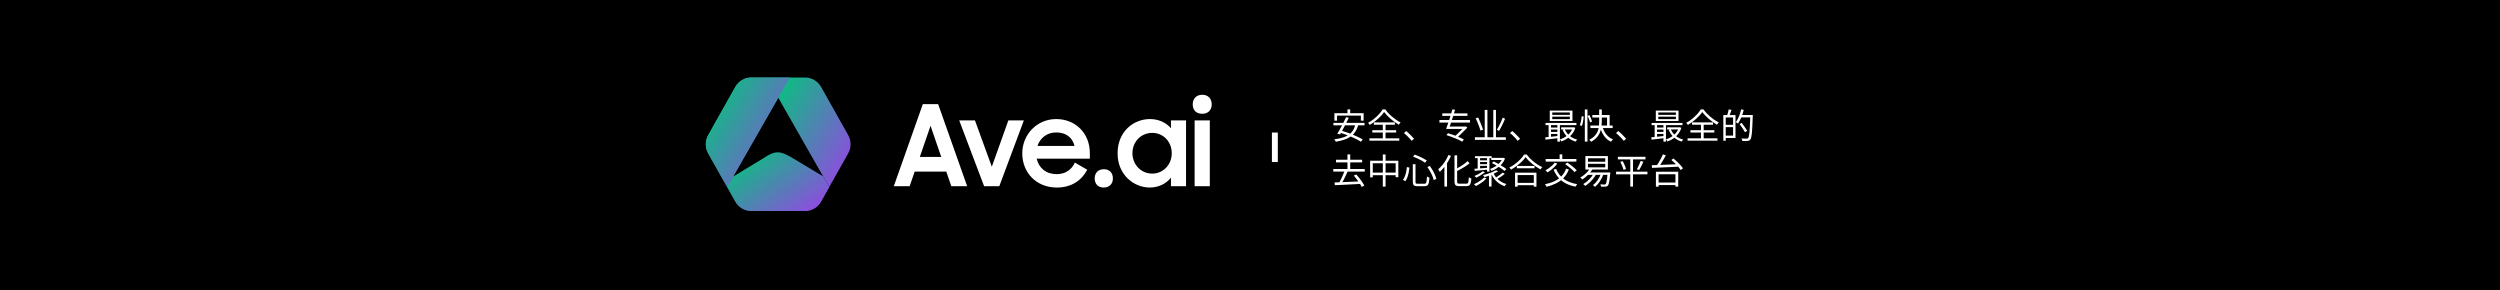 <svg width="1000" height="116" viewBox="0 0 1000 116" fill="none" xmlns="http://www.w3.org/2000/svg">
<path d="M0 0H1000V116H0V0Z" fill="black"/>
<path d="M331.661 74.762L329.165 70.528H293.297L311.259 39.236L306.569 31H300.517C299.217 31.003 297.941 31.353 296.82 32.015C295.699 32.677 294.772 33.626 294.135 34.767L283.281 54.05C282.65 55.163 282.318 56.423 282.318 57.705C282.318 58.986 282.65 60.246 283.281 61.359L290.88 74.852L294.135 80.631C294.693 81.623 295.471 82.47 296.409 83.108C297.346 83.746 298.418 84.157 299.54 84.308C299.861 84.353 300.186 84.376 300.511 84.375H321.979C323.278 84.376 324.555 84.03 325.678 83.372C326.801 82.714 327.731 81.769 328.372 80.631L331.605 74.852L331.661 74.762Z" fill="url(#paint0_linear_6313_766)"/>
<path d="M331.722 74.762L331.66 74.869L328.422 80.626C327.783 81.763 326.855 82.709 325.734 83.367C324.613 84.025 323.338 84.371 322.04 84.37H300.572C300.247 84.37 299.922 84.348 299.6 84.302C298.477 84.152 297.403 83.742 296.464 83.104C295.524 82.466 294.744 81.618 294.184 80.626L290.94 74.852L293.419 70.534L293.548 70.455L305.586 63.147C307.445 61.932 308.835 61.218 310.153 60.993C310.183 60.991 310.213 60.991 310.242 60.993L310.499 60.96L310.946 60.926H311.214C311.429 60.932 311.643 60.949 311.856 60.977C313.224 61.162 314.687 61.854 316.686 63.012L329.159 70.484L329.231 70.528L331.722 74.762Z" fill="url(#paint1_linear_6313_766)"/>
<path d="M339.279 61.359L331.668 74.852L331.73 74.745L329.228 70.528L311.361 39.197V39.236L306.632 31H322.048C323.348 31.004 324.624 31.354 325.746 32.016C326.868 32.678 327.796 33.627 328.436 34.767L339.279 54.05C339.907 55.164 340.237 56.423 340.237 57.705C340.237 58.986 339.907 60.245 339.279 61.359Z" fill="url(#paint2_linear_6313_766)"/>
<path d="M283.281 61.359L290.896 74.852L290.835 74.745L293.331 70.511L311.198 39.18V39.219L315.938 31H300.517C299.217 31.003 297.941 31.353 296.82 32.015C295.699 32.677 294.772 33.626 294.135 34.767L283.281 54.05C282.65 55.163 282.318 56.423 282.318 57.705C282.318 58.986 282.65 60.246 283.281 61.359Z" fill="url(#paint3_linear_6313_766)"/>
<path d="M357.519 74.476L369.133 41.643H375.252L386.865 74.476H380.523L378.513 68.629H365.872L363.862 74.476H357.519ZM372.215 50.324L367.927 62.782H376.503L372.215 50.324ZM393.646 74.476L383.685 48.165H389.983L396.728 66.695L403.339 48.165H409.547L399.721 74.476H393.646ZM422.711 75.016C414.493 75.016 408.909 68.989 408.909 61.388C408.909 53.697 414.85 47.625 422.488 47.625C430.26 47.625 435.933 53.382 435.933 61.163V63.457H414.671C415.52 67.19 418.423 69.663 422.711 69.663C426.106 69.663 428.697 67.865 429.948 65.031L434.906 67.909C432.628 72.182 428.607 75.016 422.711 75.016ZM422.488 52.977C418.87 52.977 416.056 55.136 414.984 58.374H429.814C428.92 54.821 426.24 52.977 422.488 52.977ZM437.875 71.373C437.875 69.169 439.26 67.685 441.538 67.685C443.816 67.685 445.156 69.169 445.156 71.373C445.156 73.531 443.771 75.016 441.493 75.016C439.215 75.016 437.875 73.531 437.875 71.373ZM459.897 75.016C453.599 75.016 447.033 69.978 447.033 61.343C447.033 52.618 453.376 47.625 459.987 47.625C463.426 47.625 466.464 49.02 468.384 51.313V48.165H474.414V74.476H468.384V71.058C466.464 73.531 463.337 75.016 459.897 75.016ZM460.88 69.439C465.392 69.439 468.697 65.796 468.697 61.253C468.697 56.755 465.392 53.157 460.88 53.157C456.413 53.157 452.974 56.71 452.974 61.253C452.974 65.841 456.413 69.439 460.88 69.439ZM477.849 74.476V48.165H483.924V74.476H477.849ZM477.09 41.733C477.09 39.44 478.564 37.91 480.887 37.91C483.254 37.91 484.683 39.44 484.683 41.733C484.683 44.027 483.254 45.511 480.887 45.511C478.43 45.511 477.09 44.027 477.09 41.733Z" fill="white"/>
<path d="M538.982 43.77H540.088V46.038H538.982V43.77ZM533.76 45.268H545.45V48.278H544.344V46.248H534.824V48.278H533.76V45.268ZM538.436 46.878L539.514 47.116C539.262 47.657 538.982 48.226 538.674 48.824C538.376 49.412 538.068 50.009 537.75 50.616C537.442 51.213 537.139 51.782 536.84 52.324C536.542 52.865 536.271 53.35 536.028 53.78L534.936 53.486C535.198 53.066 535.478 52.585 535.776 52.044C536.084 51.493 536.397 50.919 536.714 50.322C537.032 49.724 537.335 49.132 537.624 48.544C537.923 47.946 538.194 47.391 538.436 46.878ZM542.132 49.79L543.294 49.958C543.014 51.04 542.613 51.964 542.09 52.73C541.577 53.495 540.942 54.139 540.186 54.662C539.44 55.175 538.576 55.59 537.596 55.908C536.616 56.234 535.524 56.496 534.32 56.692C534.292 56.598 534.236 56.491 534.152 56.37C534.078 56.258 533.998 56.141 533.914 56.02C533.84 55.908 533.765 55.814 533.69 55.74C535.277 55.534 536.644 55.217 537.792 54.788C538.94 54.349 539.878 53.733 540.606 52.94C541.334 52.137 541.843 51.087 542.132 49.79ZM533.368 49.146H545.8V50.14H533.368V49.146ZM535.762 52.982L536.462 52.24C537.209 52.445 537.984 52.688 538.786 52.968C539.589 53.248 540.378 53.551 541.152 53.878C541.936 54.195 542.669 54.522 543.35 54.858C544.041 55.184 544.634 55.506 545.128 55.824L544.344 56.692C543.878 56.374 543.308 56.043 542.636 55.698C541.974 55.362 541.25 55.026 540.466 54.69C539.692 54.354 538.898 54.041 538.086 53.752C537.284 53.462 536.509 53.206 535.762 52.982ZM553.654 44.806C553.374 45.226 553.024 45.669 552.604 46.136C552.194 46.593 551.736 47.05 551.232 47.508C550.728 47.965 550.192 48.404 549.622 48.824C549.062 49.244 548.488 49.626 547.9 49.972C547.826 49.85 547.723 49.71 547.592 49.552C547.471 49.384 547.35 49.248 547.228 49.146C548.04 48.698 548.82 48.17 549.566 47.564C550.322 46.957 551.004 46.322 551.61 45.66C552.217 44.997 552.702 44.362 553.066 43.756H554.13C554.494 44.278 554.914 44.792 555.39 45.296C555.866 45.8 556.375 46.28 556.916 46.738C557.458 47.195 558.008 47.615 558.568 47.998C559.138 48.38 559.693 48.707 560.234 48.978C560.104 49.108 559.978 49.258 559.856 49.426C559.735 49.584 559.628 49.743 559.534 49.902C559.002 49.584 558.452 49.225 557.882 48.824C557.322 48.422 556.781 47.998 556.258 47.55C555.736 47.092 555.25 46.63 554.802 46.164C554.354 45.697 553.972 45.244 553.654 44.806ZM548.922 52.072H558.47V53.01H548.922V52.072ZM549.552 48.95H557.938V49.888H549.552V48.95ZM547.774 55.32H559.716V56.272H547.774V55.32ZM553.122 49.342H554.214V55.852H553.122V49.342ZM564.672 56.328C564.374 55.954 564.047 55.581 563.692 55.208C563.338 54.834 562.978 54.475 562.614 54.13C562.26 53.784 561.914 53.476 561.578 53.206L562.488 52.408C562.824 52.678 563.179 52.991 563.552 53.346C563.926 53.7 564.29 54.064 564.644 54.438C565.008 54.811 565.335 55.17 565.624 55.516L564.672 56.328ZM575.774 48.012H587.996V49.034H575.774V48.012ZM576.908 45.352H586.988V46.346H576.908V45.352ZM579.26 50.602H586.106V51.582H579.26V50.602ZM585.784 50.602H585.994L586.176 50.532L586.974 51.008C586.592 51.409 586.158 51.848 585.672 52.324C585.196 52.8 584.702 53.29 584.188 53.794C583.684 54.288 583.194 54.76 582.718 55.208L581.794 54.648C582.261 54.218 582.746 53.761 583.25 53.276C583.754 52.781 584.23 52.31 584.678 51.862C585.126 51.414 585.495 51.036 585.784 50.728V50.602ZM578.588 54.06L579.19 53.29C579.704 53.439 580.254 53.612 580.842 53.808C581.43 54.004 582.014 54.214 582.592 54.438C583.171 54.662 583.712 54.89 584.216 55.124C584.73 55.348 585.168 55.567 585.532 55.782L584.902 56.678C584.557 56.463 584.137 56.239 583.642 56.006C583.148 55.772 582.611 55.539 582.032 55.306C581.463 55.063 580.88 54.834 580.282 54.62C579.694 54.405 579.13 54.218 578.588 54.06ZM580.94 43.756L582.018 43.896C581.841 44.521 581.645 45.184 581.43 45.884C581.216 46.574 580.996 47.27 580.772 47.97C580.548 48.66 580.329 49.318 580.114 49.944C579.909 50.56 579.718 51.106 579.54 51.582H578.434C578.63 51.078 578.836 50.508 579.05 49.874C579.274 49.23 579.498 48.553 579.722 47.844C579.956 47.134 580.175 46.43 580.38 45.73C580.595 45.03 580.782 44.372 580.94 43.756ZM589.97 54.9H602.332V55.936H589.97V54.9ZM593.89 43.952H594.968V55.334H593.89V43.952ZM597.32 43.966H598.384V55.404H597.32V43.966ZM601.086 47.046L602.038 47.494C601.814 48.026 601.567 48.586 601.296 49.174C601.026 49.762 600.746 50.331 600.456 50.882C600.167 51.423 599.892 51.913 599.63 52.352L598.762 51.904C599.024 51.474 599.299 50.98 599.588 50.42C599.878 49.86 600.153 49.286 600.414 48.698C600.676 48.11 600.9 47.559 601.086 47.046ZM590.278 47.298L591.258 47.004C591.51 47.517 591.762 48.072 592.014 48.67C592.266 49.267 592.5 49.846 592.714 50.406C592.938 50.956 593.116 51.437 593.246 51.848L592.196 52.24C592.084 51.82 591.921 51.325 591.706 50.756C591.501 50.186 591.272 49.598 591.02 48.992C590.778 48.385 590.53 47.82 590.278 47.298ZM607.092 56.328C606.794 55.954 606.467 55.581 606.112 55.208C605.758 54.834 605.398 54.475 605.034 54.13C604.68 53.784 604.334 53.476 603.998 53.206L604.908 52.408C605.244 52.678 605.599 52.991 605.972 53.346C606.346 53.7 606.71 54.064 607.064 54.438C607.428 54.811 607.755 55.17 608.044 55.516L607.092 56.328ZM620.91 46.654V47.648H627.938V46.654H620.91ZM620.91 44.974V45.954H627.938V44.974H620.91ZM619.902 44.232H628.988V48.39H619.902V44.232ZM618.222 49.174H630.57V50.056H618.222V49.174ZM624.452 50.924H629.422V51.778H624.452V50.924ZM620.056 51.008H623.5V51.806H620.056V51.008ZM620.056 52.786H623.5V53.57H620.056V52.786ZM625.908 51.708C626.319 52.716 626.954 53.584 627.812 54.312C628.68 55.03 629.707 55.539 630.892 55.838C630.827 55.903 630.752 55.982 630.668 56.076C630.584 56.178 630.505 56.276 630.43 56.37C630.365 56.472 630.309 56.566 630.262 56.65C629.03 56.286 627.971 55.702 627.084 54.9C626.207 54.088 625.535 53.108 625.068 51.96L625.908 51.708ZM629.1 50.924H629.296L629.478 50.882L630.122 51.148C629.814 52.1 629.376 52.93 628.806 53.64C628.237 54.349 627.584 54.951 626.846 55.446C626.109 55.931 625.334 56.309 624.522 56.58C624.466 56.458 624.378 56.314 624.256 56.146C624.144 55.978 624.037 55.847 623.934 55.754C624.494 55.595 625.04 55.371 625.572 55.082C626.114 54.792 626.613 54.452 627.07 54.06C627.537 53.668 627.943 53.224 628.288 52.73C628.643 52.226 628.914 51.68 629.1 51.092V50.924ZM618.096 54.928C618.554 54.881 619.072 54.83 619.65 54.774C620.238 54.718 620.859 54.652 621.512 54.578C622.166 54.503 622.819 54.428 623.472 54.354L623.486 55.222C622.534 55.343 621.596 55.46 620.672 55.572C619.748 55.684 618.922 55.782 618.194 55.866L618.096 54.928ZM622.954 49.454H623.962V56.664H622.954V49.454ZM619.44 49.482H620.406V55.166H619.44V49.482ZM633.93 43.784H634.98V56.65H633.93V43.784ZM632.67 46.486L633.468 46.598C633.45 46.98 633.408 47.4 633.342 47.858C633.286 48.306 633.207 48.754 633.104 49.202C633.011 49.64 632.899 50.032 632.768 50.378L631.942 50.084C632.073 49.776 632.185 49.412 632.278 48.992C632.381 48.572 632.465 48.142 632.53 47.704C632.596 47.265 632.642 46.859 632.67 46.486ZM635.008 46.36L635.75 46.038C635.9 46.308 636.044 46.602 636.184 46.92C636.334 47.228 636.464 47.526 636.576 47.816C636.688 48.105 636.772 48.362 636.828 48.586L636.044 48.978C635.988 48.754 635.904 48.492 635.792 48.194C635.68 47.886 635.554 47.573 635.414 47.256C635.284 46.929 635.148 46.63 635.008 46.36ZM636.926 46.01H643.856V50.784H642.82V47.004H636.926V46.01ZM636.17 50.21H645.06V51.232H636.17V50.21ZM640.874 50.42C641.098 51.232 641.406 51.992 641.798 52.702C642.19 53.402 642.666 54.013 643.226 54.536C643.796 55.058 644.449 55.455 645.186 55.726C645.102 55.8 645.009 55.894 644.906 56.006C644.813 56.118 644.724 56.234 644.64 56.356C644.556 56.486 644.486 56.603 644.43 56.706C643.656 56.36 642.979 55.894 642.4 55.306C641.822 54.708 641.332 54.013 640.93 53.22C640.529 52.426 640.202 51.563 639.95 50.63L640.874 50.42ZM639.67 43.784H640.72V48.446C640.72 48.996 640.692 49.566 640.636 50.154C640.59 50.742 640.487 51.334 640.328 51.932C640.179 52.52 639.95 53.098 639.642 53.668C639.334 54.237 638.919 54.783 638.396 55.306C637.883 55.819 637.234 56.29 636.45 56.72C636.404 56.636 636.338 56.542 636.254 56.44C636.17 56.346 636.077 56.248 635.974 56.146C635.881 56.052 635.792 55.973 635.708 55.908C636.474 55.516 637.099 55.091 637.584 54.634C638.079 54.167 638.466 53.677 638.746 53.164C639.036 52.641 639.241 52.114 639.362 51.582C639.493 51.04 639.577 50.504 639.614 49.972C639.652 49.44 639.67 48.931 639.67 48.446V43.784ZM649.512 56.328C649.214 55.954 648.887 55.581 648.532 55.208C648.178 54.834 647.818 54.475 647.454 54.13C647.1 53.784 646.754 53.476 646.418 53.206L647.328 52.408C647.664 52.678 648.019 52.991 648.392 53.346C648.766 53.7 649.13 54.064 649.484 54.438C649.848 54.811 650.175 55.17 650.464 55.516L649.512 56.328ZM663.33 46.654V47.648H670.358V46.654H663.33ZM663.33 44.974V45.954H670.358V44.974H663.33ZM662.322 44.232H671.408V48.39H662.322V44.232ZM660.642 49.174H672.99V50.056H660.642V49.174ZM666.872 50.924H671.842V51.778H666.872V50.924ZM662.476 51.008H665.92V51.806H662.476V51.008ZM662.476 52.786H665.92V53.57H662.476V52.786ZM668.328 51.708C668.739 52.716 669.374 53.584 670.232 54.312C671.1 55.03 672.127 55.539 673.312 55.838C673.247 55.903 673.172 55.982 673.088 56.076C673.004 56.178 672.925 56.276 672.85 56.37C672.785 56.472 672.729 56.566 672.682 56.65C671.45 56.286 670.391 55.702 669.504 54.9C668.627 54.088 667.955 53.108 667.488 51.96L668.328 51.708ZM671.52 50.924H671.716L671.898 50.882L672.542 51.148C672.234 52.1 671.796 52.93 671.226 53.64C670.657 54.349 670.004 54.951 669.266 55.446C668.529 55.931 667.754 56.309 666.942 56.58C666.886 56.458 666.798 56.314 666.676 56.146C666.564 55.978 666.457 55.847 666.354 55.754C666.914 55.595 667.46 55.371 667.992 55.082C668.534 54.792 669.033 54.452 669.49 54.06C669.957 53.668 670.363 53.224 670.708 52.73C671.063 52.226 671.334 51.68 671.52 51.092V50.924ZM660.516 54.928C660.974 54.881 661.492 54.83 662.07 54.774C662.658 54.718 663.279 54.652 663.932 54.578C664.586 54.503 665.239 54.428 665.892 54.354L665.906 55.222C664.954 55.343 664.016 55.46 663.092 55.572C662.168 55.684 661.342 55.782 660.614 55.866L660.516 54.928ZM665.374 49.454H666.382V56.664H665.374V49.454ZM661.86 49.482H662.826V55.166H661.86V49.482ZM680.914 44.806C680.634 45.226 680.284 45.669 679.864 46.136C679.454 46.593 678.996 47.05 678.492 47.508C677.988 47.965 677.452 48.404 676.882 48.824C676.322 49.244 675.748 49.626 675.16 49.972C675.086 49.85 674.983 49.71 674.852 49.552C674.731 49.384 674.61 49.248 674.488 49.146C675.3 48.698 676.08 48.17 676.826 47.564C677.582 46.957 678.264 46.322 678.87 45.66C679.477 44.997 679.962 44.362 680.326 43.756H681.39C681.754 44.278 682.174 44.792 682.65 45.296C683.126 45.8 683.635 46.28 684.176 46.738C684.718 47.195 685.268 47.615 685.828 47.998C686.398 48.38 686.953 48.707 687.494 48.978C687.364 49.108 687.238 49.258 687.116 49.426C686.995 49.584 686.888 49.743 686.794 49.902C686.262 49.584 685.712 49.225 685.142 48.824C684.582 48.422 684.041 47.998 683.518 47.55C682.996 47.092 682.51 46.63 682.062 46.164C681.614 45.697 681.232 45.244 680.914 44.806ZM676.182 52.072H685.73V53.01H676.182V52.072ZM676.812 48.95H685.198V49.888H676.812V48.95ZM675.034 55.32H686.976V56.272H675.034V55.32ZM680.382 49.342H681.474V55.852H680.382V49.342ZM689.944 46.038H694.2V55.194H689.944V54.242H693.234V46.976H689.944V46.038ZM689.328 46.038H690.294V56.3H689.328V46.038ZM689.874 49.93H693.738V50.854H689.874V49.93ZM691.47 43.756L692.604 43.952C692.464 44.39 692.31 44.834 692.142 45.282C691.984 45.73 691.834 46.112 691.694 46.43L690.84 46.22C690.924 45.986 691.004 45.725 691.078 45.436C691.162 45.146 691.237 44.852 691.302 44.554C691.377 44.255 691.433 43.989 691.47 43.756ZM696.202 45.996H700.5V46.962H696.202V45.996ZM700.122 45.996H701.116C701.116 45.996 701.116 46.028 701.116 46.094C701.116 46.159 701.116 46.238 701.116 46.332C701.116 46.416 701.112 46.481 701.102 46.528C701.046 48.133 700.99 49.491 700.934 50.602C700.888 51.712 700.827 52.622 700.752 53.332C700.678 54.032 700.589 54.578 700.486 54.97C700.393 55.362 700.276 55.642 700.136 55.81C699.978 56.015 699.81 56.155 699.632 56.23C699.464 56.314 699.254 56.37 699.002 56.398C698.769 56.416 698.461 56.421 698.078 56.412C697.705 56.412 697.318 56.398 696.916 56.37C696.907 56.22 696.87 56.048 696.804 55.852C696.748 55.656 696.669 55.492 696.566 55.362C697.033 55.399 697.453 55.422 697.826 55.432C698.209 55.441 698.484 55.446 698.652 55.446C698.792 55.446 698.904 55.432 698.988 55.404C699.082 55.366 699.17 55.301 699.254 55.208C699.366 55.086 699.464 54.839 699.548 54.466C699.642 54.083 699.721 53.542 699.786 52.842C699.852 52.142 699.912 51.25 699.968 50.168C700.024 49.076 700.076 47.76 700.122 46.22V45.996ZM696.482 43.728L697.49 43.952C697.322 44.652 697.117 45.338 696.874 46.01C696.641 46.672 696.38 47.298 696.09 47.886C695.81 48.474 695.512 48.992 695.194 49.44C695.129 49.384 695.04 49.318 694.928 49.244C694.826 49.16 694.718 49.085 694.606 49.02C694.494 48.945 694.396 48.884 694.312 48.838C694.639 48.418 694.938 47.937 695.208 47.396C695.479 46.845 695.722 46.257 695.936 45.632C696.151 45.006 696.333 44.372 696.482 43.728ZM695.838 49.622L696.664 49.16C696.926 49.486 697.196 49.846 697.476 50.238C697.766 50.63 698.032 51.008 698.274 51.372C698.526 51.736 698.727 52.058 698.876 52.338L697.98 52.898C697.84 52.608 697.649 52.277 697.406 51.904C697.173 51.521 696.916 51.134 696.636 50.742C696.366 50.34 696.1 49.967 695.838 49.622ZM534.39 63.898H544.848V64.948H534.39V63.898ZM533.312 67.594H545.884V68.644H533.312V67.594ZM538.982 61.77H540.088V68.168H538.982V61.77ZM537.848 68.266L539.066 68.602C538.824 69.143 538.558 69.712 538.268 70.31C537.988 70.907 537.704 71.49 537.414 72.06C537.125 72.62 536.84 73.114 536.56 73.544L535.594 73.222C535.781 72.886 535.982 72.512 536.196 72.102C536.411 71.691 536.616 71.262 536.812 70.814C537.018 70.366 537.209 69.922 537.386 69.484C537.573 69.045 537.727 68.639 537.848 68.266ZM533.802 72.97C534.465 72.951 535.207 72.928 536.028 72.9C536.859 72.862 537.736 72.825 538.66 72.788C539.594 72.741 540.546 72.699 541.516 72.662C542.496 72.615 543.467 72.568 544.428 72.522L544.386 73.558C543.126 73.623 541.862 73.688 540.592 73.754C539.332 73.828 538.133 73.889 536.994 73.936C535.856 73.992 534.843 74.038 533.956 74.076L533.802 72.97ZM541.53 70.24L542.496 69.778C542.916 70.235 543.336 70.73 543.756 71.262C544.176 71.794 544.559 72.321 544.904 72.844C545.259 73.357 545.539 73.819 545.744 74.23L544.708 74.776C544.512 74.365 544.242 73.894 543.896 73.362C543.551 72.83 543.168 72.293 542.748 71.752C542.338 71.201 541.932 70.697 541.53 70.24ZM548.054 64.29H559.338V70.87H558.26V65.312H549.104V70.94H548.054V64.29ZM548.614 69.036H558.89V70.072H548.614V69.036ZM553.122 61.784H554.228V74.65H553.122V61.784ZM565.12 65.69H566.198V72.732C566.198 73.058 566.254 73.268 566.366 73.362C566.488 73.455 566.74 73.502 567.122 73.502C567.216 73.502 567.379 73.502 567.612 73.502C567.846 73.502 568.102 73.502 568.382 73.502C568.662 73.502 568.924 73.502 569.166 73.502C569.409 73.502 569.591 73.502 569.712 73.502C569.992 73.502 570.202 73.427 570.342 73.278C570.482 73.128 570.58 72.844 570.636 72.424C570.702 71.994 570.753 71.378 570.79 70.576C570.921 70.669 571.08 70.762 571.266 70.856C571.462 70.949 571.635 71.014 571.784 71.052C571.728 71.929 571.64 72.62 571.518 73.124C571.406 73.618 571.215 73.968 570.944 74.174C570.674 74.379 570.282 74.482 569.768 74.482C569.703 74.482 569.577 74.482 569.39 74.482C569.204 74.482 568.989 74.482 568.746 74.482C568.513 74.482 568.275 74.482 568.032 74.482C567.79 74.482 567.58 74.482 567.402 74.482C567.225 74.482 567.104 74.482 567.038 74.482C566.544 74.482 566.156 74.43 565.876 74.328C565.596 74.225 565.4 74.043 565.288 73.782C565.176 73.53 565.12 73.175 565.12 72.718V65.69ZM565.232 62.652L565.89 61.84C566.45 62.036 567.034 62.269 567.64 62.54C568.247 62.81 568.816 63.09 569.348 63.38C569.89 63.66 570.347 63.926 570.72 64.178L570.034 65.102C569.68 64.831 569.232 64.546 568.69 64.248C568.158 63.949 567.589 63.66 566.982 63.38C566.385 63.09 565.802 62.848 565.232 62.652ZM562.768 66.824L563.79 67.034C563.725 67.659 563.622 68.308 563.482 68.98C563.352 69.652 563.179 70.291 562.964 70.898C562.75 71.504 562.474 72.032 562.138 72.48L561.186 71.92C561.504 71.5 561.765 71.01 561.97 70.45C562.185 69.89 562.358 69.297 562.488 68.672C562.619 68.046 562.712 67.43 562.768 66.824ZM570.944 66.824L571.882 66.362C572.302 66.894 572.69 67.468 573.044 68.084C573.408 68.7 573.716 69.311 573.968 69.918C574.23 70.515 574.416 71.066 574.528 71.57L573.492 72.06C573.39 71.565 573.212 71.014 572.96 70.408C572.708 69.801 572.405 69.185 572.05 68.56C571.705 67.934 571.336 67.356 570.944 66.824ZM581.794 62.12H582.858V72.522C582.858 72.783 582.882 72.984 582.928 73.124C582.975 73.254 583.064 73.348 583.194 73.404C583.334 73.45 583.535 73.474 583.796 73.474C583.89 73.474 584.058 73.474 584.3 73.474C584.552 73.474 584.828 73.474 585.126 73.474C585.434 73.474 585.719 73.474 585.98 73.474C586.242 73.474 586.428 73.474 586.54 73.474C586.802 73.474 586.993 73.404 587.114 73.264C587.245 73.114 587.338 72.853 587.394 72.48C587.46 72.106 587.506 71.584 587.534 70.912C587.665 71.005 587.824 71.098 588.01 71.192C588.206 71.276 588.379 71.332 588.528 71.36C588.482 72.125 588.398 72.736 588.276 73.194C588.164 73.642 587.978 73.964 587.716 74.16C587.464 74.356 587.091 74.454 586.596 74.454C586.522 74.454 586.386 74.454 586.19 74.454C586.004 74.454 585.78 74.454 585.518 74.454C585.266 74.454 585.014 74.454 584.762 74.454C584.51 74.454 584.286 74.454 584.09 74.454C583.904 74.454 583.778 74.454 583.712 74.454C583.227 74.454 582.844 74.398 582.564 74.286C582.284 74.174 582.084 73.973 581.962 73.684C581.85 73.404 581.794 73.007 581.794 72.494V62.12ZM587.058 64.444L587.814 65.34C587.348 65.732 586.82 66.119 586.232 66.502C585.644 66.875 585.028 67.239 584.384 67.594C583.75 67.948 583.124 68.284 582.508 68.602C582.471 68.48 582.406 68.345 582.312 68.196C582.228 68.037 582.149 67.897 582.074 67.776C582.672 67.458 583.278 67.113 583.894 66.74C584.51 66.366 585.094 65.984 585.644 65.592C586.195 65.19 586.666 64.808 587.058 64.444ZM579.372 61.994L580.394 62.344C580.04 63.156 579.624 63.954 579.148 64.738C578.672 65.522 578.159 66.259 577.608 66.95C577.067 67.631 576.502 68.233 575.914 68.756C575.886 68.662 575.83 68.55 575.746 68.42C575.672 68.289 575.592 68.158 575.508 68.028C575.424 67.888 575.35 67.776 575.284 67.692C575.826 67.244 576.348 66.721 576.852 66.124C577.366 65.517 577.837 64.864 578.266 64.164C578.696 63.454 579.064 62.731 579.372 61.994ZM577.762 65.662L578.798 64.626L578.812 64.654V74.636H577.762V65.662ZM597.334 69.19C597.633 69.871 598.034 70.506 598.538 71.094C599.052 71.682 599.649 72.19 600.33 72.62C601.012 73.049 601.749 73.38 602.542 73.614C602.468 73.679 602.384 73.763 602.29 73.866C602.206 73.968 602.122 74.076 602.038 74.188C601.964 74.3 601.898 74.402 601.842 74.496C601.03 74.216 600.279 73.833 599.588 73.348C598.907 72.862 598.3 72.293 597.768 71.64C597.246 70.977 596.812 70.249 596.466 69.456L597.334 69.19ZM601.072 69.022L601.926 69.554C601.46 69.927 600.942 70.305 600.372 70.688C599.803 71.07 599.276 71.397 598.79 71.668L598.076 71.164C598.403 70.977 598.748 70.762 599.112 70.52C599.486 70.268 599.845 70.011 600.19 69.75C600.536 69.488 600.83 69.246 601.072 69.022ZM593.106 68.504L594.002 68.882C593.676 69.143 593.312 69.409 592.91 69.68C592.518 69.95 592.117 70.207 591.706 70.45C591.296 70.692 590.904 70.902 590.53 71.08C590.484 71.014 590.414 70.944 590.32 70.87C590.227 70.786 590.129 70.702 590.026 70.618C589.933 70.524 589.849 70.454 589.774 70.408C590.353 70.165 590.941 69.876 591.538 69.54C592.145 69.194 592.668 68.849 593.106 68.504ZM593.652 70.996L594.618 71.388C594.245 71.77 593.82 72.153 593.344 72.536C592.868 72.909 592.374 73.254 591.86 73.572C591.356 73.898 590.866 74.183 590.39 74.426C590.334 74.36 590.255 74.281 590.152 74.188C590.05 74.094 589.942 74.001 589.83 73.908C589.728 73.824 589.634 73.754 589.55 73.698C590.045 73.474 590.544 73.222 591.048 72.942C591.552 72.652 592.028 72.34 592.476 72.004C592.934 71.668 593.326 71.332 593.652 70.996ZM589.984 62.47H596.662V63.254H589.984V62.47ZM591.552 64.122H595.29V64.808H591.552V64.122ZM591.552 65.676H595.29V66.348H591.552V65.676ZM596.508 63.156H601.352V64.01H596.508V63.156ZM594.814 62.778H595.78V68.63H594.814V62.778ZM600.988 63.156H601.184L601.352 63.1L602.024 63.422C601.707 64.243 601.264 64.976 600.694 65.62C600.125 66.254 599.486 66.8 598.776 67.258C598.076 67.715 597.358 68.079 596.62 68.35C596.555 68.228 596.462 68.093 596.34 67.944C596.228 67.794 596.126 67.673 596.032 67.58C596.714 67.365 597.381 67.052 598.034 66.642C598.697 66.231 599.29 65.746 599.812 65.186C600.335 64.626 600.727 64.005 600.988 63.324V63.156ZM589.774 67.51C590.484 67.463 591.328 67.402 592.308 67.328C593.288 67.253 594.287 67.174 595.304 67.09V67.832C594.343 67.925 593.386 68.018 592.434 68.112C591.482 68.196 590.638 68.27 589.9 68.336L589.774 67.51ZM596.76 65.214L597.46 64.584C597.899 64.789 598.352 65.018 598.818 65.27C599.294 65.522 599.766 65.788 600.232 66.068C600.699 66.338 601.133 66.609 601.534 66.88C601.936 67.15 602.276 67.402 602.556 67.636L601.8 68.378C601.539 68.144 601.212 67.892 600.82 67.622C600.428 67.342 600.004 67.057 599.546 66.768C599.089 66.478 598.622 66.203 598.146 65.942C597.67 65.671 597.208 65.428 596.76 65.214ZM598.426 68.098L599.266 68.532C598.79 68.83 598.24 69.124 597.614 69.414C596.998 69.703 596.359 69.974 595.696 70.226C595.034 70.478 594.413 70.692 593.834 70.87C593.797 70.804 593.736 70.72 593.652 70.618C593.578 70.506 593.498 70.403 593.414 70.31C593.34 70.207 593.27 70.123 593.204 70.058C593.792 69.918 594.404 69.745 595.038 69.54C595.682 69.325 596.298 69.096 596.886 68.854C597.484 68.602 597.997 68.35 598.426 68.098ZM591.062 62.778H592.028V67.678L591.062 67.79V62.778ZM595.584 69.946L596.102 69.414L596.62 69.582V74.622H595.584V69.946ZM606.742 66.362H613.812V67.3H606.742V66.362ZM606.49 73.152H613.994V74.09H606.49V73.152ZM606.014 69.064H614.582V74.678H613.518V70.016H607.05V74.678H606.014V69.064ZM610.242 62.848C609.86 63.417 609.36 64.005 608.744 64.612C608.138 65.218 607.461 65.802 606.714 66.362C605.977 66.922 605.207 67.416 604.404 67.846C604.358 67.771 604.297 67.682 604.222 67.58C604.148 67.477 604.068 67.374 603.984 67.272C603.9 67.169 603.821 67.085 603.746 67.02C604.568 66.6 605.356 66.1 606.112 65.522C606.878 64.943 607.564 64.332 608.17 63.688C608.786 63.044 609.276 62.418 609.64 61.812H610.718C611.092 62.334 611.516 62.843 611.992 63.338C612.478 63.832 612.991 64.299 613.532 64.738C614.083 65.176 614.643 65.578 615.212 65.942C615.791 66.296 616.356 66.595 616.906 66.838C616.785 66.968 616.664 67.118 616.542 67.286C616.421 67.454 616.309 67.617 616.206 67.776C615.656 67.477 615.1 67.141 614.54 66.768C613.98 66.394 613.434 65.993 612.902 65.564C612.37 65.125 611.876 64.677 611.418 64.22C610.961 63.753 610.569 63.296 610.242 62.848ZM626.44 67.468L627.546 67.79C627.042 69.087 626.366 70.184 625.516 71.08C624.667 71.976 623.664 72.718 622.506 73.306C621.358 73.884 620.07 74.356 618.642 74.72C618.605 74.626 618.544 74.514 618.46 74.384C618.386 74.262 618.302 74.141 618.208 74.02C618.124 73.898 618.045 73.796 617.97 73.712C619.38 73.422 620.64 73.016 621.75 72.494C622.87 71.962 623.822 71.29 624.606 70.478C625.4 69.656 626.011 68.653 626.44 67.468ZM621.862 65.06L622.94 65.466C622.604 65.914 622.217 66.352 621.778 66.782C621.349 67.211 620.892 67.617 620.406 68C619.93 68.373 619.468 68.7 619.02 68.98C618.964 68.905 618.885 68.816 618.782 68.714C618.68 68.602 618.572 68.494 618.46 68.392C618.348 68.289 618.25 68.205 618.166 68.14C618.624 67.897 619.081 67.612 619.538 67.286C619.996 66.959 620.425 66.609 620.826 66.236C621.237 65.853 621.582 65.461 621.862 65.06ZM622.436 67.552C623.09 69.204 624.121 70.548 625.53 71.584C626.949 72.61 628.741 73.306 630.906 73.67C630.832 73.744 630.748 73.842 630.654 73.964C630.57 74.085 630.486 74.206 630.402 74.328C630.328 74.458 630.262 74.57 630.206 74.664C628.722 74.374 627.416 73.936 626.286 73.348C625.157 72.75 624.191 71.994 623.388 71.08C622.595 70.165 621.946 69.092 621.442 67.86L622.436 67.552ZM618.264 63.604H630.556V64.64H618.264V63.604ZM623.85 61.77H624.914V64.262H623.85V61.77ZM626.062 65.648L626.916 65.018C627.364 65.307 627.826 65.634 628.302 65.998C628.778 66.362 629.226 66.73 629.646 67.104C630.076 67.468 630.426 67.804 630.696 68.112L629.772 68.854C629.53 68.536 629.203 68.191 628.792 67.818C628.382 67.435 627.934 67.057 627.448 66.684C626.972 66.301 626.51 65.956 626.062 65.648ZM635.19 65.522V66.922H642.106V65.522H635.19ZM635.19 63.31V64.682H642.106V63.31H635.19ZM634.154 62.428H643.156V67.804H634.154V62.428ZM634.938 68.994H643.324V69.946H634.938V68.994ZM643.058 68.994H644.122C644.122 68.994 644.118 69.022 644.108 69.078C644.108 69.134 644.104 69.199 644.094 69.274C644.094 69.348 644.09 69.414 644.08 69.47C643.996 70.515 643.903 71.364 643.8 72.018C643.707 72.671 643.604 73.175 643.492 73.53C643.38 73.875 643.254 74.122 643.114 74.272C642.984 74.412 642.839 74.51 642.68 74.566C642.531 74.622 642.354 74.654 642.148 74.664C641.971 74.682 641.724 74.687 641.406 74.678C641.098 74.678 640.767 74.668 640.412 74.65C640.403 74.519 640.375 74.365 640.328 74.188C640.282 74.01 640.216 73.856 640.132 73.726C640.478 73.763 640.795 73.786 641.084 73.796C641.383 73.805 641.593 73.81 641.714 73.81C641.845 73.81 641.948 73.8 642.022 73.782C642.097 73.763 642.167 73.716 642.232 73.642C642.344 73.539 642.447 73.329 642.54 73.012C642.634 72.685 642.722 72.214 642.806 71.598C642.9 70.972 642.984 70.16 643.058 69.162V68.994ZM635.988 67.356L637.01 67.678C636.674 68.228 636.282 68.756 635.834 69.26C635.386 69.764 634.915 70.23 634.42 70.66C633.926 71.089 633.426 71.462 632.922 71.78C632.866 71.714 632.787 71.635 632.684 71.542C632.582 71.439 632.479 71.341 632.376 71.248C632.274 71.154 632.18 71.084 632.096 71.038C632.862 70.599 633.594 70.058 634.294 69.414C634.994 68.77 635.559 68.084 635.988 67.356ZM637.514 69.288L638.508 69.582C638.172 70.244 637.766 70.87 637.29 71.458C636.814 72.046 636.306 72.587 635.764 73.082C635.223 73.576 634.663 74.01 634.084 74.384C634.038 74.318 633.963 74.234 633.86 74.132C633.758 74.038 633.655 73.945 633.552 73.852C633.45 73.758 633.361 73.684 633.286 73.628C634.154 73.133 634.962 72.508 635.708 71.752C636.455 70.986 637.057 70.165 637.514 69.288ZM640.412 69.358L641.42 69.596C641.047 70.65 640.562 71.626 639.964 72.522C639.376 73.408 638.723 74.146 638.004 74.734C637.948 74.678 637.869 74.608 637.766 74.524C637.664 74.44 637.556 74.356 637.444 74.272C637.342 74.197 637.253 74.132 637.178 74.076C637.888 73.534 638.522 72.853 639.082 72.032C639.642 71.21 640.086 70.319 640.412 69.358ZM647.16 62.722H658.192V63.772H647.16V62.722ZM646.418 68.672H658.976V69.722H646.418V68.672ZM648.126 64.724L649.078 64.444C649.265 64.78 649.447 65.139 649.624 65.522C649.802 65.904 649.96 66.282 650.1 66.656C650.25 67.02 650.352 67.337 650.408 67.608L649.414 67.958C649.349 67.678 649.246 67.356 649.106 66.992C648.976 66.618 648.826 66.236 648.658 65.844C648.49 65.442 648.313 65.069 648.126 64.724ZM656.26 64.374L657.366 64.682C657.198 65.064 657.012 65.456 656.806 65.858C656.61 66.259 656.414 66.646 656.218 67.02C656.022 67.393 655.831 67.72 655.644 68L654.734 67.706C654.912 67.407 655.094 67.066 655.28 66.684C655.476 66.292 655.658 65.895 655.826 65.494C655.994 65.083 656.139 64.71 656.26 64.374ZM652.116 63.128H653.208V74.65H652.116V63.128ZM662.854 73.026H670.736V74.034H662.854V73.026ZM662.364 68.686H671.296V74.636H670.176V69.694H663.442V74.664H662.364V68.686ZM665.178 61.728L666.34 62.134C666.06 62.675 665.748 63.24 665.402 63.828C665.066 64.406 664.726 64.966 664.38 65.508C664.035 66.04 663.704 66.511 663.386 66.922L662.462 66.53C662.78 66.119 663.106 65.638 663.442 65.088C663.778 64.528 664.096 63.954 664.394 63.366C664.702 62.778 664.964 62.232 665.178 61.728ZM668.552 63.996L669.378 63.394C669.854 63.767 670.34 64.187 670.834 64.654C671.329 65.111 671.782 65.578 672.192 66.054C672.612 66.52 672.944 66.945 673.186 67.328L672.276 68.028C672.052 67.645 671.735 67.216 671.324 66.74C670.923 66.264 670.48 65.788 669.994 65.312C669.509 64.826 669.028 64.388 668.552 63.996ZM660.712 66.082C661.375 66.063 662.131 66.04 662.98 66.012C663.83 65.974 664.735 65.937 665.696 65.9C666.667 65.862 667.656 65.82 668.664 65.774C669.682 65.727 670.685 65.685 671.674 65.648L671.618 66.656C670.638 66.712 669.649 66.763 668.65 66.81C667.661 66.847 666.69 66.889 665.738 66.936C664.786 66.982 663.89 67.024 663.05 67.062C662.21 67.09 661.459 67.118 660.796 67.146L660.712 66.082Z" fill="white"/>
<rect x="508.764" y="53.016" width="2.359" height="11.794" fill="white"/>
<defs>
<linearGradient id="paint0_linear_6313_766" x1="325.367" y1="79.63" x2="283.258" y2="49.528" gradientUnits="userSpaceOnUse">
<stop stop-color="#8B4FDD"/>
<stop offset="1" stop-color="#12B886"/>
</linearGradient>
<linearGradient id="paint1_linear_6313_766" x1="326.52" y1="82.286" x2="307.802" y2="57.107" gradientUnits="userSpaceOnUse">
<stop stop-color="#8B4FDD"/>
<stop offset="1" stop-color="#12B886"/>
</linearGradient>
<linearGradient id="paint2_linear_6313_766" x1="335.951" y1="70.953" x2="303.879" y2="51.948" gradientUnits="userSpaceOnUse">
<stop stop-color="#8B4FDD"/>
<stop offset="1" stop-color="#12B886"/>
</linearGradient>
<linearGradient id="paint3_linear_6313_766" x1="311.649" y1="70.953" x2="279.571" y2="51.935" gradientUnits="userSpaceOnUse">
<stop stop-color="#8B4FDD"/>
<stop offset="1" stop-color="#12B886"/>
</linearGradient>
</defs>
</svg>
